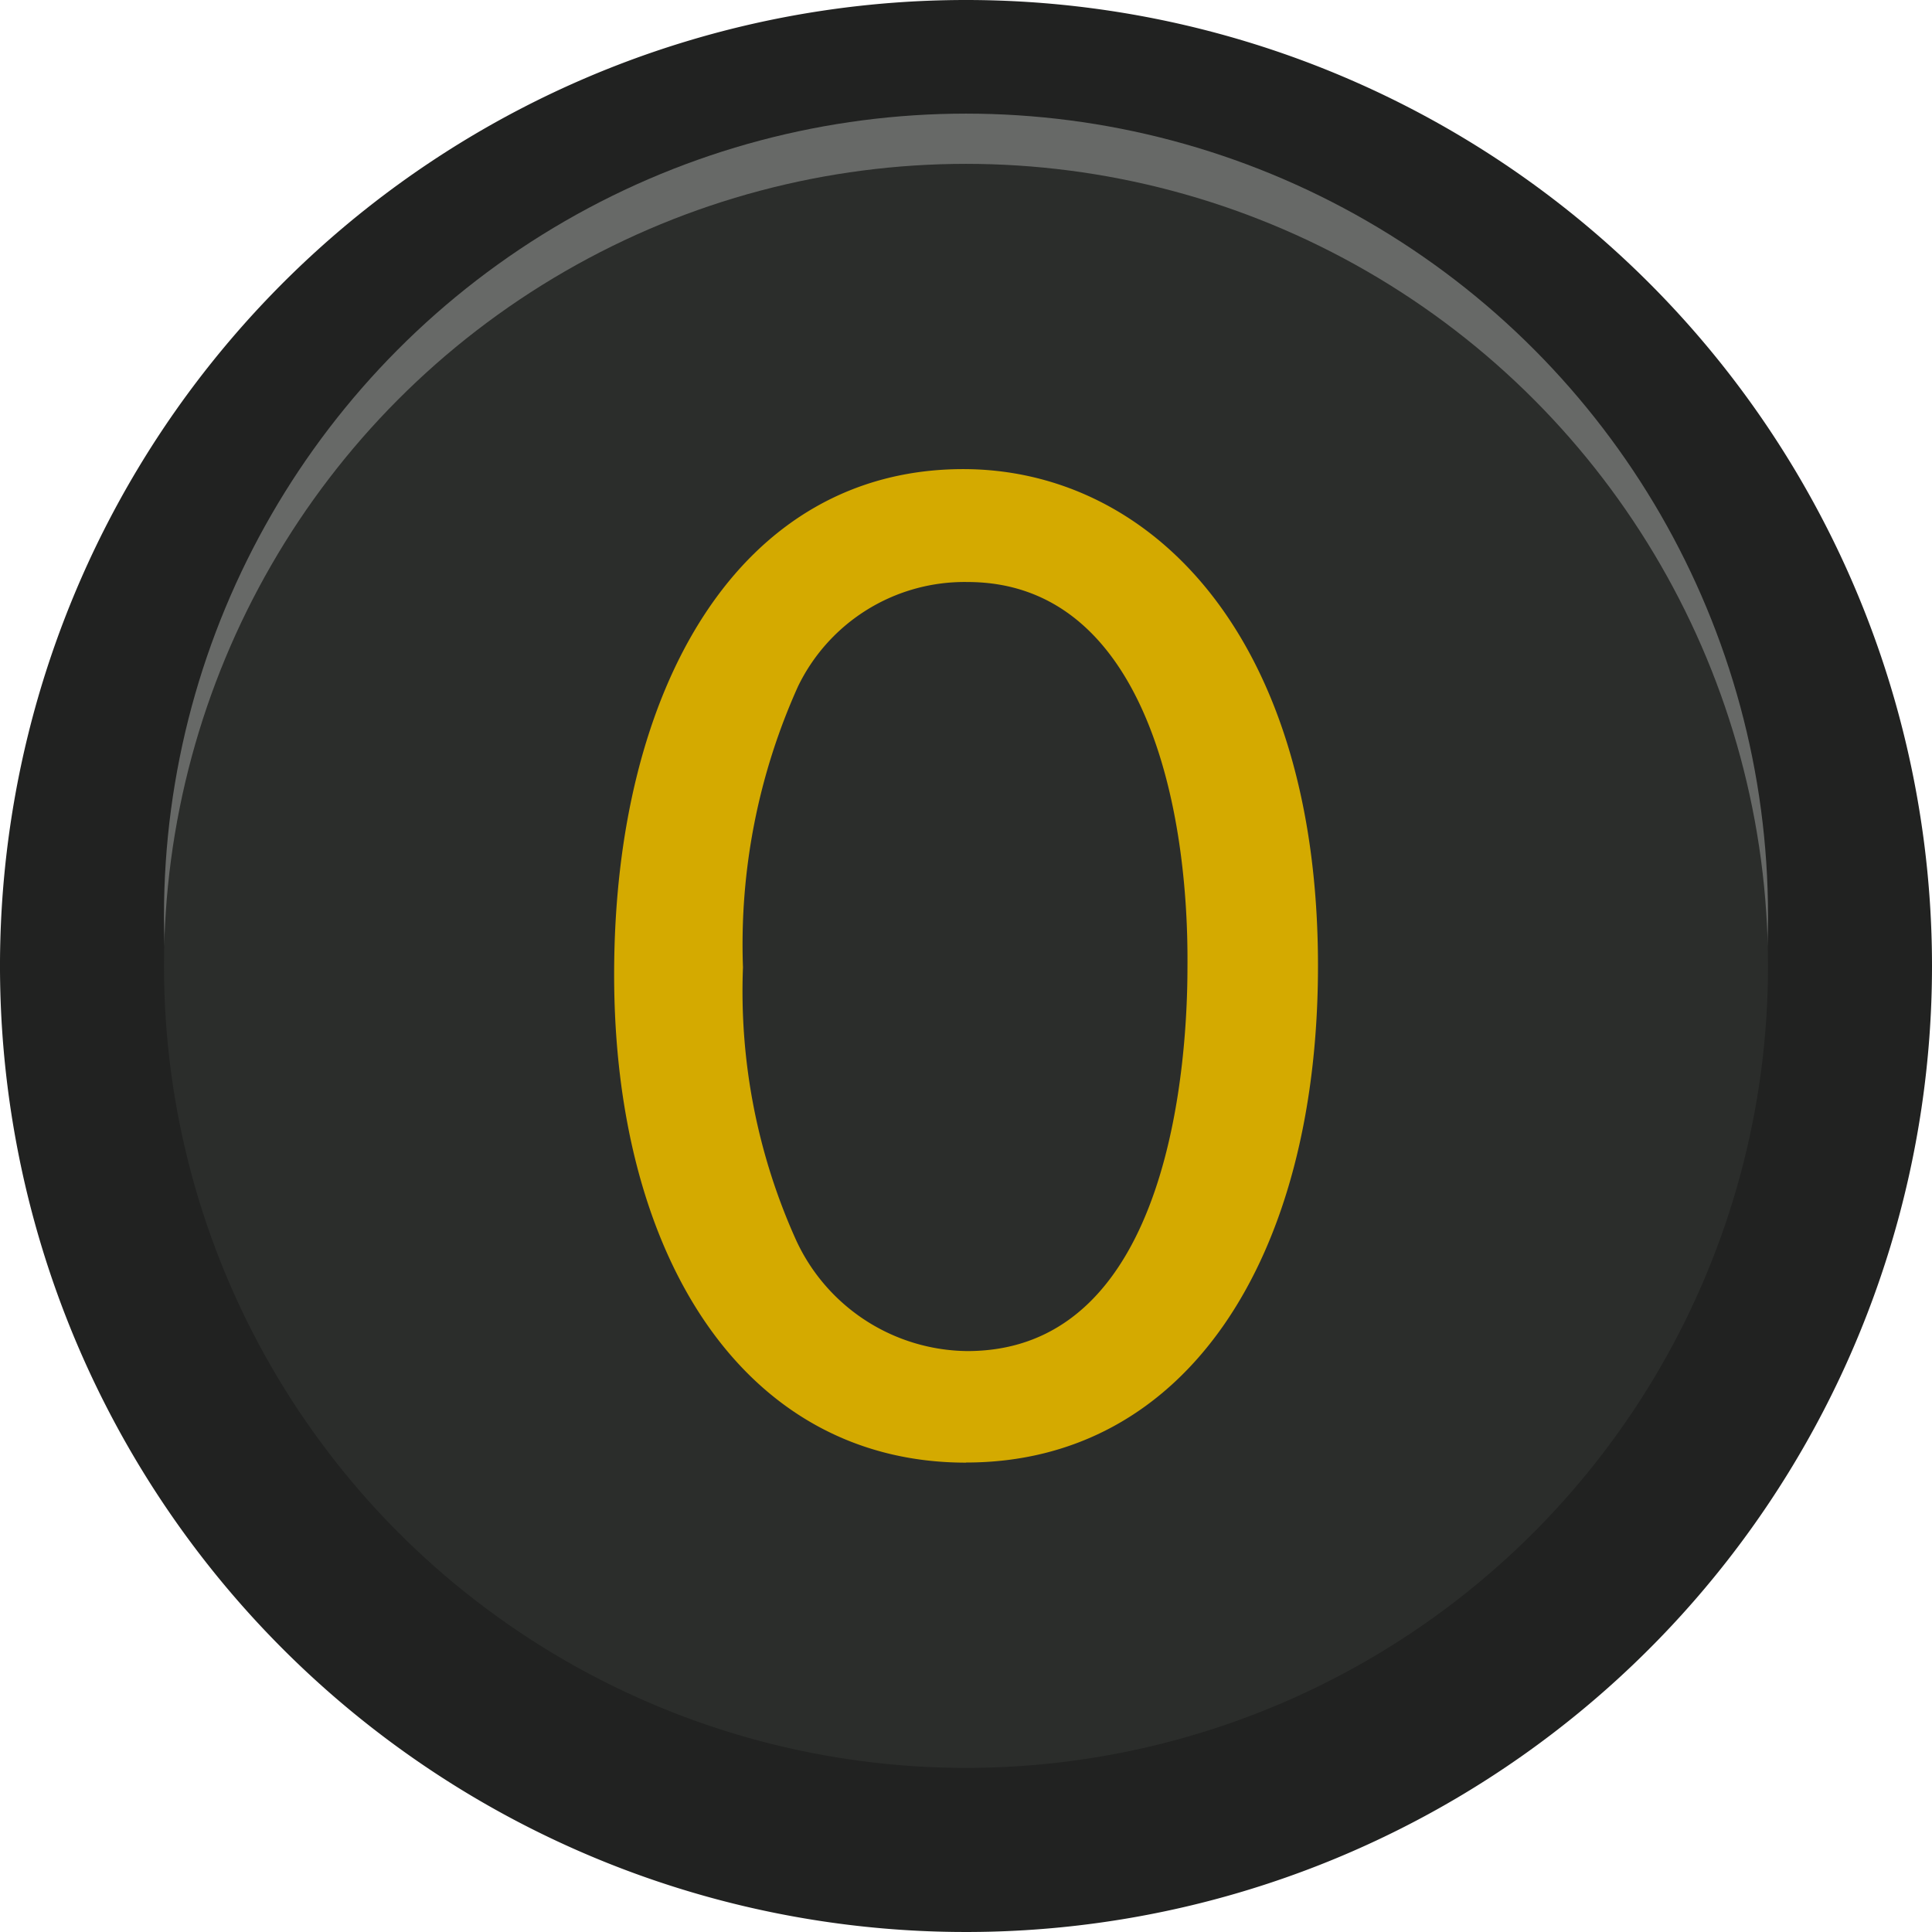 <?xml version="1.0" encoding="UTF-8" standalone="no"?>
<svg
   xmlns:dc="http://purl.org/dc/elements/1.1/"
   xmlns:cc="http://creativecommons.org/ns#"
   xmlns:rdf="http://www.w3.org/1999/02/22-rdf-syntax-ns#"
   xmlns:svg="http://www.w3.org/2000/svg"
   xmlns="http://www.w3.org/2000/svg"
   xmlns:sodipodi="http://sodipodi.sourceforge.net/DTD/sodipodi-0.dtd"
   xmlns:inkscape="http://www.inkscape.org/namespaces/inkscape"
   id="svg12484"
   width="16"
   height="15.998"
   viewBox="0 0 16 15.998"
   version="1.1"
   sodipodi:docname="WriteDelButton_0.svg"
   inkscape:version="0.92.3 (2405546, 2018-03-11)">
  <defs
     id="defs6620" />
  <sodipodi:namedview
     pagecolor="#ffffff"
     bordercolor="#666666"
     borderopacity="1"
     objecttolerance="10"
     gridtolerance="10"
     guidetolerance="10"
     inkscape:pageopacity="0"
     inkscape:pageshadow="2"
     inkscape:window-width="716"
     inkscape:window-height="480"
     id="namedview6618"
     showgrid="false"
     inkscape:zoom="14.75189"
     inkscape:cx="8.0000248"
     inkscape:cy="7.9989748"
     inkscape:window-x="0"
     inkscape:window-y="0"
     inkscape:window-maximized="0"
     inkscape:current-layer="svg12484" />
  <title
     id="title6607">WriteDelButton_0</title>
  <g
     id="layer1">
    <g
       id="g12430">
      <g
         id="g5959-5">
        <path
           id="path5961-3"
           d="M16,8A8,8,0,1,1,7.999,0,8,8,0,0,1,16,8"
           style="fill: #212221" />
      </g>
      <circle
         id="circle12436"
         cx="8"
         cy="7.583"
         r="6.642"
         style="fill: #676967" />
      <circle
         id="path12411"
         cx="8"
         cy="7.999"
         r="6.642"
         style="fill: #2b2d2b" />
    </g>
  </g>
  <path
     d="m 8,12.113 c -1.835,0 -2.914,-1.703 -2.914,-4.042 0,-2.387 1.043,-4.186 2.891,-4.186 1.547,0 2.938,1.379 2.938,4.113 2e-5,2.423 -1.091,4.114 -2.914,4.114 z M 8.012,4.82 A 1.532,1.532 0 0 0 6.609,5.684 5.198,5.198 0 0 0 6.153,8.011 a 5.008,5.008 0 0 0 0.443,2.266 1.578,1.578 0 0 0 1.415,0.912 c 1.703,0 1.823,-2.459 1.823,-3.178 C 9.847,6.596 9.439,4.82 8.012,4.82 Z"
     style="fill:#d4aa00"
     id="path6615"
     inkscape:connector-curvature="0" />
</svg>
